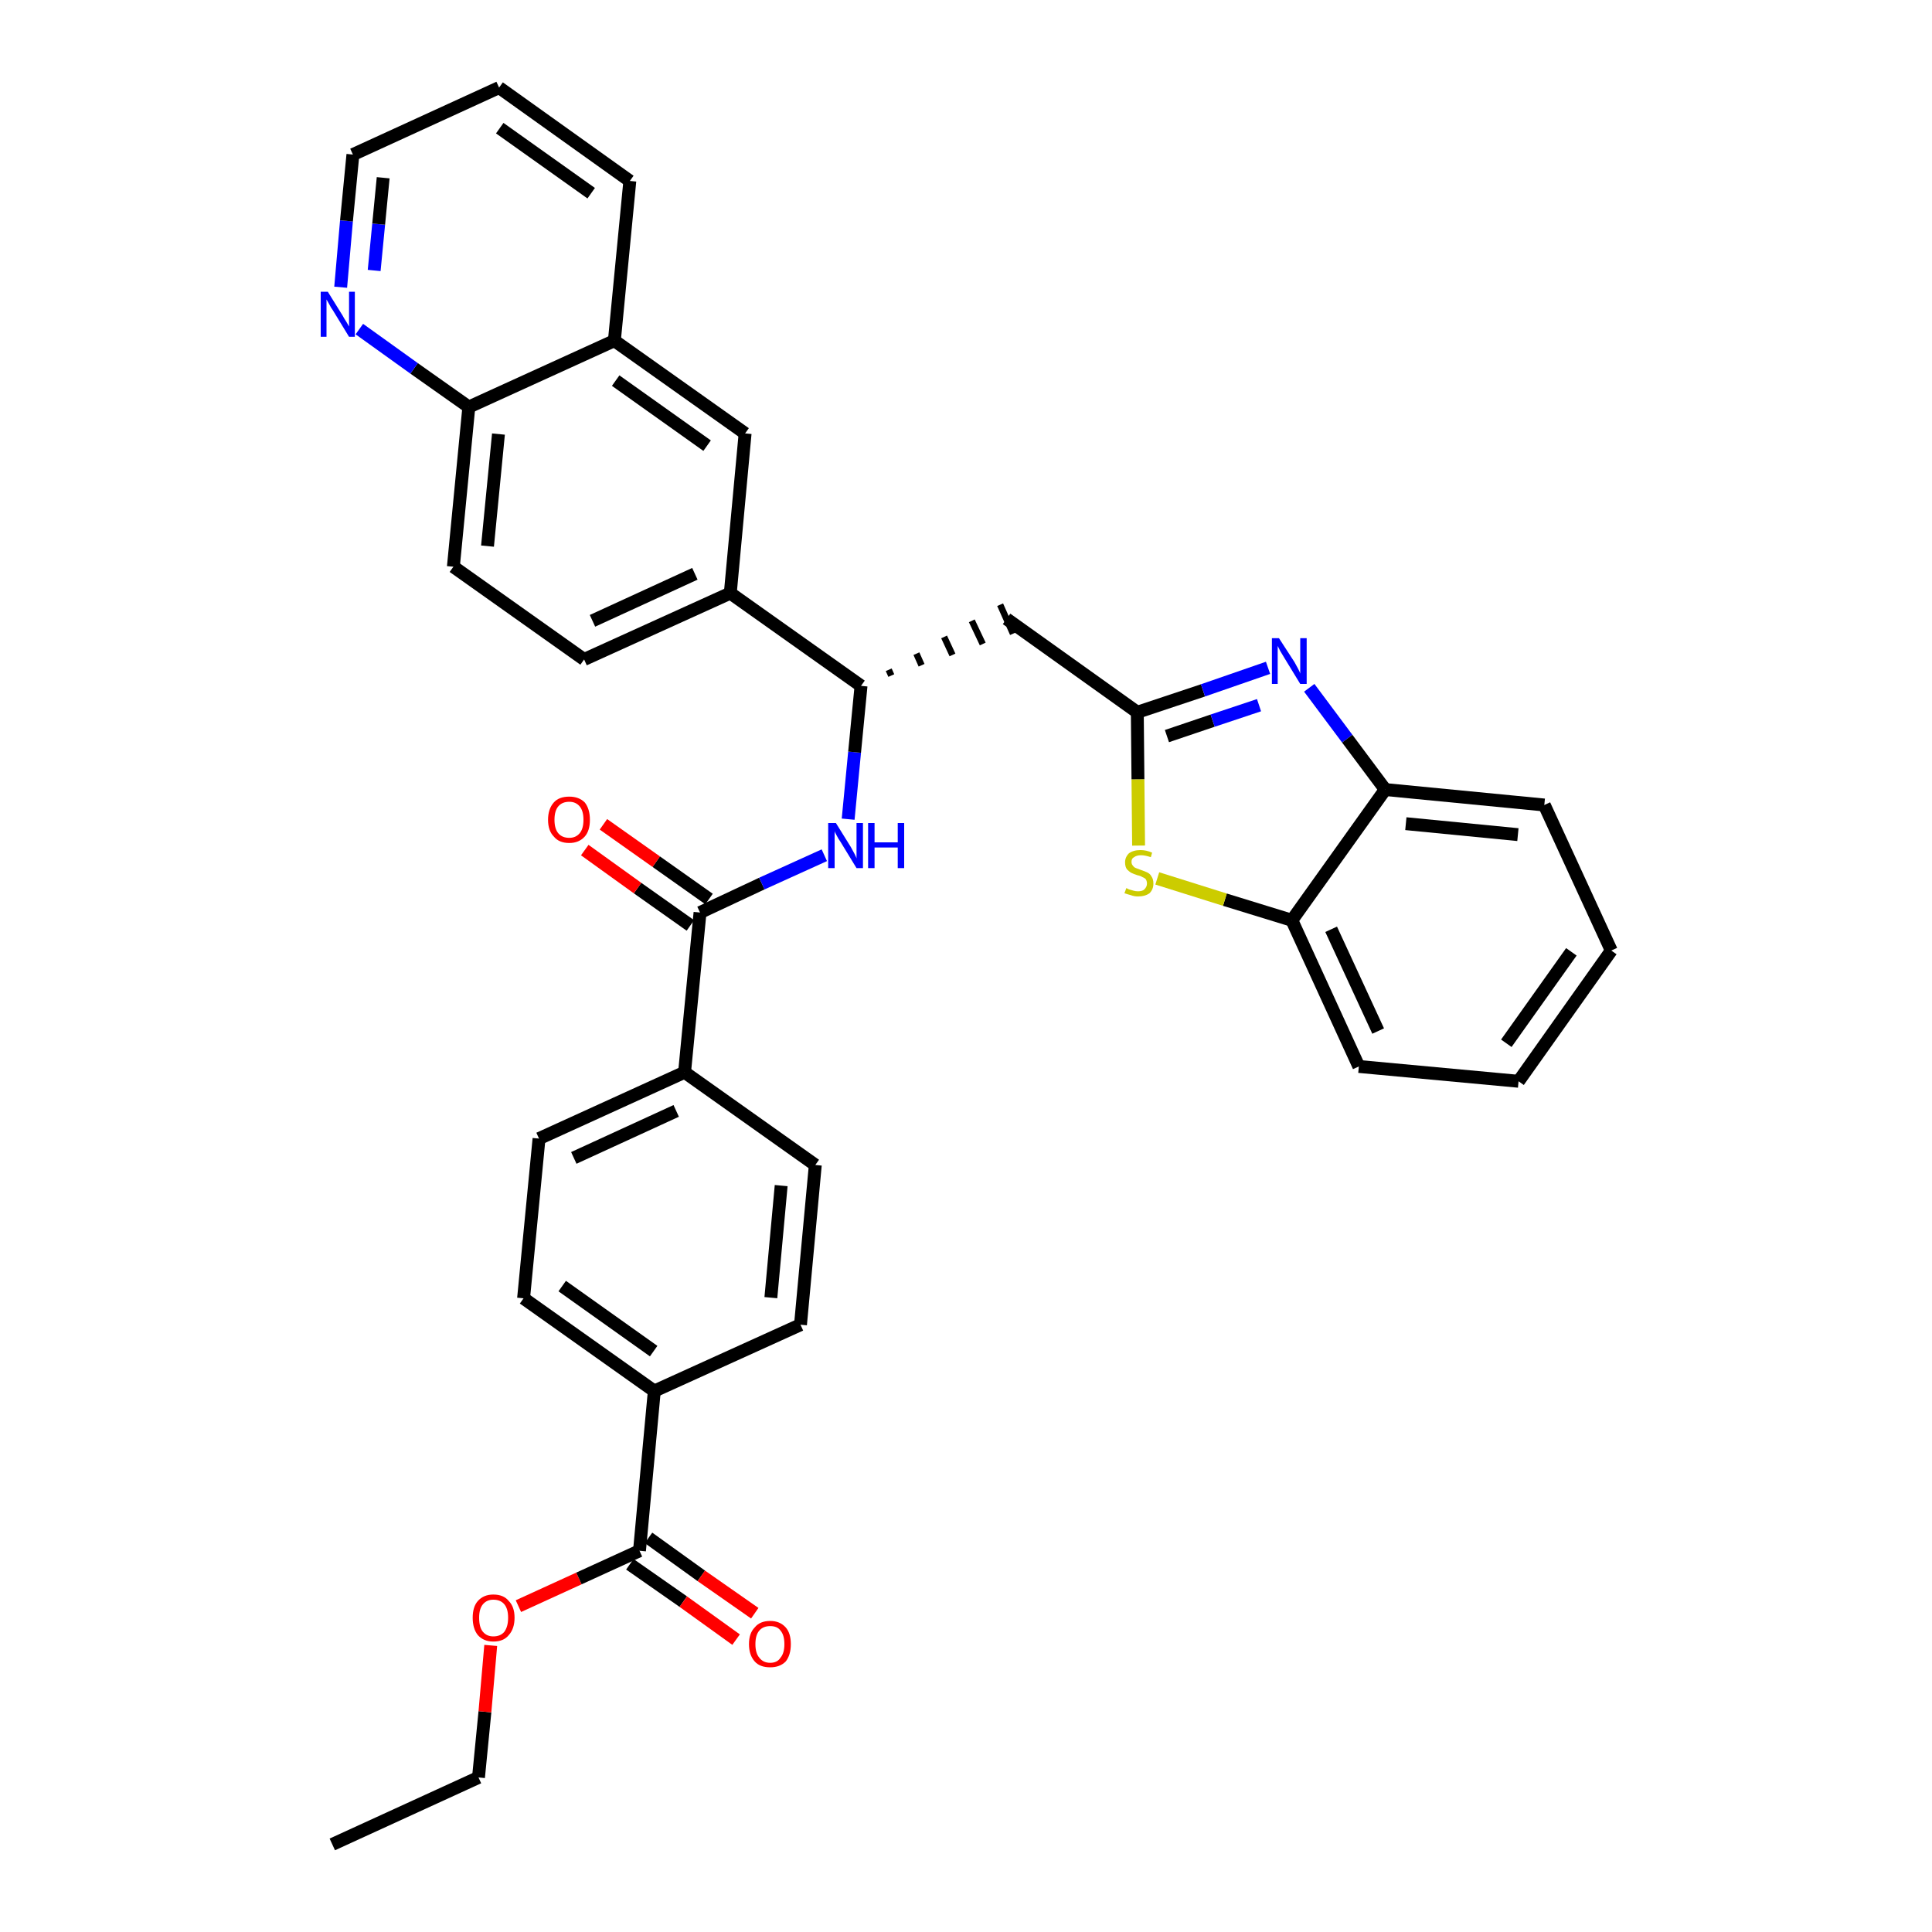 <?xml version='1.0' encoding='iso-8859-1'?>
<svg version='1.1' baseProfile='full'
              xmlns='http://www.w3.org/2000/svg'
                      xmlns:rdkit='http://www.rdkit.org/xml'
                      xmlns:xlink='http://www.w3.org/1999/xlink'
                  xml:space='preserve'
width='300px' height='300px' viewBox='0 0 300 300'>
<!-- END OF HEADER -->
<path class='bond-0 atom-0 atom-1' d='M 51.6,286.4 L 74.3,276.0' style='fill:none;fill-rule:evenodd;stroke:#000000;stroke-width:2.0px;stroke-linecap:butt;stroke-linejoin:miter;stroke-opacity:1' />
<path class='bond-1 atom-1 atom-2' d='M 74.3,276.0 L 75.3,265.8' style='fill:none;fill-rule:evenodd;stroke:#000000;stroke-width:2.0px;stroke-linecap:butt;stroke-linejoin:miter;stroke-opacity:1' />
<path class='bond-1 atom-1 atom-2' d='M 75.3,265.8 L 76.2,255.5' style='fill:none;fill-rule:evenodd;stroke:#FF0000;stroke-width:2.0px;stroke-linecap:butt;stroke-linejoin:miter;stroke-opacity:1' />
<path class='bond-2 atom-2 atom-3' d='M 80.5,249.4 L 89.9,245.1' style='fill:none;fill-rule:evenodd;stroke:#FF0000;stroke-width:2.0px;stroke-linecap:butt;stroke-linejoin:miter;stroke-opacity:1' />
<path class='bond-2 atom-2 atom-3' d='M 89.9,245.1 L 99.3,240.8' style='fill:none;fill-rule:evenodd;stroke:#000000;stroke-width:2.0px;stroke-linecap:butt;stroke-linejoin:miter;stroke-opacity:1' />
<path class='bond-3 atom-3 atom-4' d='M 97.8,242.9 L 106.1,248.7' style='fill:none;fill-rule:evenodd;stroke:#000000;stroke-width:2.0px;stroke-linecap:butt;stroke-linejoin:miter;stroke-opacity:1' />
<path class='bond-3 atom-3 atom-4' d='M 106.1,248.7 L 114.3,254.6' style='fill:none;fill-rule:evenodd;stroke:#FF0000;stroke-width:2.0px;stroke-linecap:butt;stroke-linejoin:miter;stroke-opacity:1' />
<path class='bond-3 atom-3 atom-4' d='M 100.7,238.8 L 108.9,244.7' style='fill:none;fill-rule:evenodd;stroke:#000000;stroke-width:2.0px;stroke-linecap:butt;stroke-linejoin:miter;stroke-opacity:1' />
<path class='bond-3 atom-3 atom-4' d='M 108.9,244.7 L 117.2,250.5' style='fill:none;fill-rule:evenodd;stroke:#FF0000;stroke-width:2.0px;stroke-linecap:butt;stroke-linejoin:miter;stroke-opacity:1' />
<path class='bond-4 atom-3 atom-5' d='M 99.3,240.8 L 101.6,216.0' style='fill:none;fill-rule:evenodd;stroke:#000000;stroke-width:2.0px;stroke-linecap:butt;stroke-linejoin:miter;stroke-opacity:1' />
<path class='bond-5 atom-5 atom-6' d='M 101.6,216.0 L 81.3,201.6' style='fill:none;fill-rule:evenodd;stroke:#000000;stroke-width:2.0px;stroke-linecap:butt;stroke-linejoin:miter;stroke-opacity:1' />
<path class='bond-5 atom-5 atom-6' d='M 101.5,209.8 L 87.3,199.7' style='fill:none;fill-rule:evenodd;stroke:#000000;stroke-width:2.0px;stroke-linecap:butt;stroke-linejoin:miter;stroke-opacity:1' />
<path class='bond-34 atom-34 atom-5' d='M 124.3,205.7 L 101.6,216.0' style='fill:none;fill-rule:evenodd;stroke:#000000;stroke-width:2.0px;stroke-linecap:butt;stroke-linejoin:miter;stroke-opacity:1' />
<path class='bond-6 atom-6 atom-7' d='M 81.3,201.6 L 83.7,176.8' style='fill:none;fill-rule:evenodd;stroke:#000000;stroke-width:2.0px;stroke-linecap:butt;stroke-linejoin:miter;stroke-opacity:1' />
<path class='bond-7 atom-7 atom-8' d='M 83.7,176.8 L 106.3,166.5' style='fill:none;fill-rule:evenodd;stroke:#000000;stroke-width:2.0px;stroke-linecap:butt;stroke-linejoin:miter;stroke-opacity:1' />
<path class='bond-7 atom-7 atom-8' d='M 89.1,179.8 L 105.0,172.5' style='fill:none;fill-rule:evenodd;stroke:#000000;stroke-width:2.0px;stroke-linecap:butt;stroke-linejoin:miter;stroke-opacity:1' />
<path class='bond-8 atom-8 atom-9' d='M 106.3,166.5 L 108.7,141.7' style='fill:none;fill-rule:evenodd;stroke:#000000;stroke-width:2.0px;stroke-linecap:butt;stroke-linejoin:miter;stroke-opacity:1' />
<path class='bond-32 atom-8 atom-33' d='M 106.3,166.5 L 126.6,180.9' style='fill:none;fill-rule:evenodd;stroke:#000000;stroke-width:2.0px;stroke-linecap:butt;stroke-linejoin:miter;stroke-opacity:1' />
<path class='bond-9 atom-9 atom-10' d='M 110.1,139.6 L 101.9,133.8' style='fill:none;fill-rule:evenodd;stroke:#000000;stroke-width:2.0px;stroke-linecap:butt;stroke-linejoin:miter;stroke-opacity:1' />
<path class='bond-9 atom-9 atom-10' d='M 101.9,133.8 L 93.7,128.0' style='fill:none;fill-rule:evenodd;stroke:#FF0000;stroke-width:2.0px;stroke-linecap:butt;stroke-linejoin:miter;stroke-opacity:1' />
<path class='bond-9 atom-9 atom-10' d='M 107.2,143.7 L 99.0,137.9' style='fill:none;fill-rule:evenodd;stroke:#000000;stroke-width:2.0px;stroke-linecap:butt;stroke-linejoin:miter;stroke-opacity:1' />
<path class='bond-9 atom-9 atom-10' d='M 99.0,137.9 L 90.8,132.0' style='fill:none;fill-rule:evenodd;stroke:#FF0000;stroke-width:2.0px;stroke-linecap:butt;stroke-linejoin:miter;stroke-opacity:1' />
<path class='bond-10 atom-9 atom-11' d='M 108.7,141.7 L 118.3,137.2' style='fill:none;fill-rule:evenodd;stroke:#000000;stroke-width:2.0px;stroke-linecap:butt;stroke-linejoin:miter;stroke-opacity:1' />
<path class='bond-10 atom-9 atom-11' d='M 118.3,137.2 L 128.0,132.8' style='fill:none;fill-rule:evenodd;stroke:#0000FF;stroke-width:2.0px;stroke-linecap:butt;stroke-linejoin:miter;stroke-opacity:1' />
<path class='bond-11 atom-11 atom-12' d='M 131.7,127.2 L 132.7,116.8' style='fill:none;fill-rule:evenodd;stroke:#0000FF;stroke-width:2.0px;stroke-linecap:butt;stroke-linejoin:miter;stroke-opacity:1' />
<path class='bond-11 atom-11 atom-12' d='M 132.7,116.8 L 133.7,106.5' style='fill:none;fill-rule:evenodd;stroke:#000000;stroke-width:2.0px;stroke-linecap:butt;stroke-linejoin:miter;stroke-opacity:1' />
<path class='bond-12 atom-12 atom-13' d='M 138.4,104.9 L 138.0,104.0' style='fill:none;fill-rule:evenodd;stroke:#000000;stroke-width:1.0px;stroke-linecap:butt;stroke-linejoin:miter;stroke-opacity:1' />
<path class='bond-12 atom-12 atom-13' d='M 143.1,103.3 L 142.3,101.5' style='fill:none;fill-rule:evenodd;stroke:#000000;stroke-width:1.0px;stroke-linecap:butt;stroke-linejoin:miter;stroke-opacity:1' />
<path class='bond-12 atom-12 atom-13' d='M 147.9,101.7 L 146.6,98.9' style='fill:none;fill-rule:evenodd;stroke:#000000;stroke-width:1.0px;stroke-linecap:butt;stroke-linejoin:miter;stroke-opacity:1' />
<path class='bond-12 atom-12 atom-13' d='M 152.6,100.0 L 150.9,96.4' style='fill:none;fill-rule:evenodd;stroke:#000000;stroke-width:1.0px;stroke-linecap:butt;stroke-linejoin:miter;stroke-opacity:1' />
<path class='bond-12 atom-12 atom-13' d='M 157.3,98.4 L 155.3,93.9' style='fill:none;fill-rule:evenodd;stroke:#000000;stroke-width:1.0px;stroke-linecap:butt;stroke-linejoin:miter;stroke-opacity:1' />
<path class='bond-22 atom-12 atom-23' d='M 133.7,106.5 L 113.4,92.1' style='fill:none;fill-rule:evenodd;stroke:#000000;stroke-width:2.0px;stroke-linecap:butt;stroke-linejoin:miter;stroke-opacity:1' />
<path class='bond-13 atom-13 atom-14' d='M 156.3,96.1 L 176.6,110.6' style='fill:none;fill-rule:evenodd;stroke:#000000;stroke-width:2.0px;stroke-linecap:butt;stroke-linejoin:miter;stroke-opacity:1' />
<path class='bond-14 atom-14 atom-15' d='M 176.6,110.6 L 186.8,107.2' style='fill:none;fill-rule:evenodd;stroke:#000000;stroke-width:2.0px;stroke-linecap:butt;stroke-linejoin:miter;stroke-opacity:1' />
<path class='bond-14 atom-14 atom-15' d='M 186.8,107.2 L 196.9,103.7' style='fill:none;fill-rule:evenodd;stroke:#0000FF;stroke-width:2.0px;stroke-linecap:butt;stroke-linejoin:miter;stroke-opacity:1' />
<path class='bond-14 atom-14 atom-15' d='M 181.2,114.3 L 188.3,111.9' style='fill:none;fill-rule:evenodd;stroke:#000000;stroke-width:2.0px;stroke-linecap:butt;stroke-linejoin:miter;stroke-opacity:1' />
<path class='bond-14 atom-14 atom-15' d='M 188.3,111.9 L 195.5,109.5' style='fill:none;fill-rule:evenodd;stroke:#0000FF;stroke-width:2.0px;stroke-linecap:butt;stroke-linejoin:miter;stroke-opacity:1' />
<path class='bond-35 atom-22 atom-14' d='M 176.8,131.3 L 176.7,121.0' style='fill:none;fill-rule:evenodd;stroke:#CCCC00;stroke-width:2.0px;stroke-linecap:butt;stroke-linejoin:miter;stroke-opacity:1' />
<path class='bond-35 atom-22 atom-14' d='M 176.7,121.0 L 176.6,110.6' style='fill:none;fill-rule:evenodd;stroke:#000000;stroke-width:2.0px;stroke-linecap:butt;stroke-linejoin:miter;stroke-opacity:1' />
<path class='bond-15 atom-15 atom-16' d='M 203.3,106.8 L 209.2,114.7' style='fill:none;fill-rule:evenodd;stroke:#0000FF;stroke-width:2.0px;stroke-linecap:butt;stroke-linejoin:miter;stroke-opacity:1' />
<path class='bond-15 atom-15 atom-16' d='M 209.2,114.7 L 215.1,122.6' style='fill:none;fill-rule:evenodd;stroke:#000000;stroke-width:2.0px;stroke-linecap:butt;stroke-linejoin:miter;stroke-opacity:1' />
<path class='bond-16 atom-16 atom-17' d='M 215.1,122.6 L 239.8,125.0' style='fill:none;fill-rule:evenodd;stroke:#000000;stroke-width:2.0px;stroke-linecap:butt;stroke-linejoin:miter;stroke-opacity:1' />
<path class='bond-16 atom-16 atom-17' d='M 218.3,127.9 L 235.7,129.6' style='fill:none;fill-rule:evenodd;stroke:#000000;stroke-width:2.0px;stroke-linecap:butt;stroke-linejoin:miter;stroke-opacity:1' />
<path class='bond-37 atom-21 atom-16' d='M 200.6,142.9 L 215.1,122.6' style='fill:none;fill-rule:evenodd;stroke:#000000;stroke-width:2.0px;stroke-linecap:butt;stroke-linejoin:miter;stroke-opacity:1' />
<path class='bond-17 atom-17 atom-18' d='M 239.8,125.0 L 250.2,147.6' style='fill:none;fill-rule:evenodd;stroke:#000000;stroke-width:2.0px;stroke-linecap:butt;stroke-linejoin:miter;stroke-opacity:1' />
<path class='bond-18 atom-18 atom-19' d='M 250.2,147.6 L 235.8,167.9' style='fill:none;fill-rule:evenodd;stroke:#000000;stroke-width:2.0px;stroke-linecap:butt;stroke-linejoin:miter;stroke-opacity:1' />
<path class='bond-18 atom-18 atom-19' d='M 244.0,147.8 L 233.9,162.0' style='fill:none;fill-rule:evenodd;stroke:#000000;stroke-width:2.0px;stroke-linecap:butt;stroke-linejoin:miter;stroke-opacity:1' />
<path class='bond-19 atom-19 atom-20' d='M 235.8,167.9 L 211.0,165.6' style='fill:none;fill-rule:evenodd;stroke:#000000;stroke-width:2.0px;stroke-linecap:butt;stroke-linejoin:miter;stroke-opacity:1' />
<path class='bond-20 atom-20 atom-21' d='M 211.0,165.6 L 200.6,142.9' style='fill:none;fill-rule:evenodd;stroke:#000000;stroke-width:2.0px;stroke-linecap:butt;stroke-linejoin:miter;stroke-opacity:1' />
<path class='bond-20 atom-20 atom-21' d='M 214.0,160.1 L 206.7,144.3' style='fill:none;fill-rule:evenodd;stroke:#000000;stroke-width:2.0px;stroke-linecap:butt;stroke-linejoin:miter;stroke-opacity:1' />
<path class='bond-21 atom-21 atom-22' d='M 200.6,142.9 L 190.2,139.7' style='fill:none;fill-rule:evenodd;stroke:#000000;stroke-width:2.0px;stroke-linecap:butt;stroke-linejoin:miter;stroke-opacity:1' />
<path class='bond-21 atom-21 atom-22' d='M 190.2,139.7 L 179.7,136.4' style='fill:none;fill-rule:evenodd;stroke:#CCCC00;stroke-width:2.0px;stroke-linecap:butt;stroke-linejoin:miter;stroke-opacity:1' />
<path class='bond-23 atom-23 atom-24' d='M 113.4,92.1 L 90.7,102.4' style='fill:none;fill-rule:evenodd;stroke:#000000;stroke-width:2.0px;stroke-linecap:butt;stroke-linejoin:miter;stroke-opacity:1' />
<path class='bond-23 atom-23 atom-24' d='M 107.9,89.1 L 92.0,96.4' style='fill:none;fill-rule:evenodd;stroke:#000000;stroke-width:2.0px;stroke-linecap:butt;stroke-linejoin:miter;stroke-opacity:1' />
<path class='bond-36 atom-32 atom-23' d='M 115.7,67.3 L 113.4,92.1' style='fill:none;fill-rule:evenodd;stroke:#000000;stroke-width:2.0px;stroke-linecap:butt;stroke-linejoin:miter;stroke-opacity:1' />
<path class='bond-24 atom-24 atom-25' d='M 90.7,102.4 L 70.4,88.0' style='fill:none;fill-rule:evenodd;stroke:#000000;stroke-width:2.0px;stroke-linecap:butt;stroke-linejoin:miter;stroke-opacity:1' />
<path class='bond-25 atom-25 atom-26' d='M 70.4,88.0 L 72.8,63.2' style='fill:none;fill-rule:evenodd;stroke:#000000;stroke-width:2.0px;stroke-linecap:butt;stroke-linejoin:miter;stroke-opacity:1' />
<path class='bond-25 atom-25 atom-26' d='M 75.7,84.8 L 77.4,67.4' style='fill:none;fill-rule:evenodd;stroke:#000000;stroke-width:2.0px;stroke-linecap:butt;stroke-linejoin:miter;stroke-opacity:1' />
<path class='bond-26 atom-26 atom-27' d='M 72.8,63.2 L 64.3,57.2' style='fill:none;fill-rule:evenodd;stroke:#000000;stroke-width:2.0px;stroke-linecap:butt;stroke-linejoin:miter;stroke-opacity:1' />
<path class='bond-26 atom-26 atom-27' d='M 64.3,57.2 L 55.8,51.1' style='fill:none;fill-rule:evenodd;stroke:#0000FF;stroke-width:2.0px;stroke-linecap:butt;stroke-linejoin:miter;stroke-opacity:1' />
<path class='bond-38 atom-31 atom-26' d='M 95.4,52.9 L 72.8,63.2' style='fill:none;fill-rule:evenodd;stroke:#000000;stroke-width:2.0px;stroke-linecap:butt;stroke-linejoin:miter;stroke-opacity:1' />
<path class='bond-27 atom-27 atom-28' d='M 52.9,44.6 L 53.8,34.3' style='fill:none;fill-rule:evenodd;stroke:#0000FF;stroke-width:2.0px;stroke-linecap:butt;stroke-linejoin:miter;stroke-opacity:1' />
<path class='bond-27 atom-27 atom-28' d='M 53.8,34.3 L 54.8,24.0' style='fill:none;fill-rule:evenodd;stroke:#000000;stroke-width:2.0px;stroke-linecap:butt;stroke-linejoin:miter;stroke-opacity:1' />
<path class='bond-27 atom-27 atom-28' d='M 58.1,42.0 L 58.8,34.8' style='fill:none;fill-rule:evenodd;stroke:#0000FF;stroke-width:2.0px;stroke-linecap:butt;stroke-linejoin:miter;stroke-opacity:1' />
<path class='bond-27 atom-27 atom-28' d='M 58.8,34.8 L 59.5,27.6' style='fill:none;fill-rule:evenodd;stroke:#000000;stroke-width:2.0px;stroke-linecap:butt;stroke-linejoin:miter;stroke-opacity:1' />
<path class='bond-28 atom-28 atom-29' d='M 54.8,24.0 L 77.5,13.6' style='fill:none;fill-rule:evenodd;stroke:#000000;stroke-width:2.0px;stroke-linecap:butt;stroke-linejoin:miter;stroke-opacity:1' />
<path class='bond-29 atom-29 atom-30' d='M 77.5,13.6 L 97.8,28.1' style='fill:none;fill-rule:evenodd;stroke:#000000;stroke-width:2.0px;stroke-linecap:butt;stroke-linejoin:miter;stroke-opacity:1' />
<path class='bond-29 atom-29 atom-30' d='M 77.6,19.9 L 91.8,30.0' style='fill:none;fill-rule:evenodd;stroke:#000000;stroke-width:2.0px;stroke-linecap:butt;stroke-linejoin:miter;stroke-opacity:1' />
<path class='bond-30 atom-30 atom-31' d='M 97.8,28.1 L 95.4,52.9' style='fill:none;fill-rule:evenodd;stroke:#000000;stroke-width:2.0px;stroke-linecap:butt;stroke-linejoin:miter;stroke-opacity:1' />
<path class='bond-31 atom-31 atom-32' d='M 95.4,52.9 L 115.7,67.3' style='fill:none;fill-rule:evenodd;stroke:#000000;stroke-width:2.0px;stroke-linecap:butt;stroke-linejoin:miter;stroke-opacity:1' />
<path class='bond-31 atom-31 atom-32' d='M 95.6,59.1 L 109.8,69.2' style='fill:none;fill-rule:evenodd;stroke:#000000;stroke-width:2.0px;stroke-linecap:butt;stroke-linejoin:miter;stroke-opacity:1' />
<path class='bond-33 atom-33 atom-34' d='M 126.6,180.9 L 124.3,205.7' style='fill:none;fill-rule:evenodd;stroke:#000000;stroke-width:2.0px;stroke-linecap:butt;stroke-linejoin:miter;stroke-opacity:1' />
<path class='bond-33 atom-33 atom-34' d='M 121.3,184.1 L 119.7,201.5' style='fill:none;fill-rule:evenodd;stroke:#000000;stroke-width:2.0px;stroke-linecap:butt;stroke-linejoin:miter;stroke-opacity:1' />
<path  class='atom-2' d='M 73.4 251.2
Q 73.4 249.5, 74.2 248.6
Q 75.1 247.6, 76.6 247.6
Q 78.2 247.6, 79.0 248.6
Q 79.9 249.5, 79.9 251.2
Q 79.9 252.9, 79.0 253.9
Q 78.2 254.9, 76.6 254.9
Q 75.1 254.9, 74.2 253.9
Q 73.4 252.9, 73.4 251.2
M 76.6 254.1
Q 77.7 254.1, 78.3 253.4
Q 78.9 252.6, 78.9 251.2
Q 78.9 249.8, 78.3 249.1
Q 77.7 248.4, 76.6 248.4
Q 75.6 248.4, 75.0 249.1
Q 74.4 249.8, 74.4 251.2
Q 74.4 252.7, 75.0 253.4
Q 75.6 254.1, 76.6 254.1
' fill='#FF0000'/>
<path  class='atom-4' d='M 116.3 255.3
Q 116.3 253.6, 117.2 252.7
Q 118.0 251.7, 119.6 251.7
Q 121.1 251.7, 122.0 252.7
Q 122.8 253.6, 122.8 255.3
Q 122.8 257.0, 122.0 258.0
Q 121.1 258.9, 119.6 258.9
Q 118.0 258.9, 117.2 258.0
Q 116.3 257.0, 116.3 255.3
M 119.6 258.2
Q 120.7 258.2, 121.2 257.4
Q 121.8 256.7, 121.8 255.3
Q 121.8 253.9, 121.2 253.2
Q 120.7 252.5, 119.6 252.5
Q 118.5 252.5, 117.9 253.2
Q 117.3 253.9, 117.3 255.3
Q 117.3 256.7, 117.9 257.4
Q 118.5 258.2, 119.6 258.2
' fill='#FF0000'/>
<path  class='atom-10' d='M 85.1 127.3
Q 85.1 125.6, 86.0 124.6
Q 86.8 123.7, 88.4 123.7
Q 89.9 123.7, 90.8 124.6
Q 91.6 125.6, 91.6 127.3
Q 91.6 129.0, 90.8 129.9
Q 89.9 130.9, 88.4 130.9
Q 86.8 130.9, 86.0 129.9
Q 85.1 129.0, 85.1 127.3
M 88.4 130.1
Q 89.4 130.1, 90.0 129.4
Q 90.6 128.7, 90.6 127.3
Q 90.6 125.9, 90.0 125.2
Q 89.4 124.5, 88.4 124.5
Q 87.3 124.5, 86.7 125.2
Q 86.1 125.9, 86.1 127.3
Q 86.1 128.7, 86.7 129.4
Q 87.3 130.1, 88.4 130.1
' fill='#FF0000'/>
<path  class='atom-11' d='M 129.8 127.8
L 132.1 131.5
Q 132.3 131.9, 132.7 132.6
Q 133.0 133.2, 133.0 133.3
L 133.0 127.8
L 134.0 127.8
L 134.0 134.8
L 133.0 134.8
L 130.5 130.7
Q 130.2 130.3, 129.9 129.7
Q 129.6 129.2, 129.6 129.0
L 129.6 134.8
L 128.6 134.8
L 128.6 127.8
L 129.8 127.8
' fill='#0000FF'/>
<path  class='atom-11' d='M 134.8 127.8
L 135.8 127.8
L 135.8 130.8
L 139.4 130.8
L 139.4 127.8
L 140.4 127.8
L 140.4 134.8
L 139.4 134.8
L 139.4 131.6
L 135.8 131.6
L 135.8 134.8
L 134.8 134.8
L 134.8 127.8
' fill='#0000FF'/>
<path  class='atom-15' d='M 198.6 99.1
L 201.0 102.8
Q 201.2 103.2, 201.6 103.9
Q 201.9 104.5, 201.9 104.6
L 201.9 99.1
L 202.9 99.1
L 202.9 106.2
L 201.9 106.2
L 199.4 102.1
Q 199.1 101.6, 198.8 101.1
Q 198.5 100.5, 198.4 100.3
L 198.4 106.2
L 197.5 106.2
L 197.5 99.1
L 198.6 99.1
' fill='#0000FF'/>
<path  class='atom-22' d='M 174.9 137.9
Q 174.9 137.9, 175.3 138.1
Q 175.6 138.2, 176.0 138.3
Q 176.3 138.4, 176.7 138.4
Q 177.4 138.4, 177.7 138.1
Q 178.1 137.7, 178.1 137.2
Q 178.1 136.8, 177.9 136.5
Q 177.7 136.3, 177.4 136.2
Q 177.1 136.0, 176.6 135.9
Q 176.0 135.7, 175.6 135.5
Q 175.3 135.3, 175.0 135.0
Q 174.7 134.6, 174.7 133.9
Q 174.7 133.1, 175.3 132.5
Q 176.0 132.0, 177.1 132.0
Q 178.0 132.0, 178.9 132.4
L 178.7 133.1
Q 177.8 132.8, 177.2 132.8
Q 176.5 132.8, 176.1 133.1
Q 175.7 133.3, 175.7 133.8
Q 175.7 134.2, 175.9 134.4
Q 176.1 134.7, 176.4 134.8
Q 176.7 134.9, 177.2 135.1
Q 177.8 135.3, 178.2 135.5
Q 178.6 135.7, 178.8 136.1
Q 179.1 136.5, 179.1 137.2
Q 179.1 138.1, 178.5 138.7
Q 177.8 139.2, 176.7 139.2
Q 176.1 139.2, 175.6 139.0
Q 175.2 138.9, 174.6 138.7
L 174.9 137.9
' fill='#CCCC00'/>
<path  class='atom-27' d='M 50.9 45.3
L 53.2 49.0
Q 53.4 49.4, 53.8 50.0
Q 54.2 50.7, 54.2 50.7
L 54.2 45.3
L 55.1 45.3
L 55.1 52.3
L 54.2 52.3
L 51.7 48.2
Q 51.4 47.8, 51.1 47.2
Q 50.8 46.7, 50.7 46.5
L 50.7 52.3
L 49.8 52.3
L 49.8 45.3
L 50.9 45.3
' fill='#0000FF'/>
</svg>
